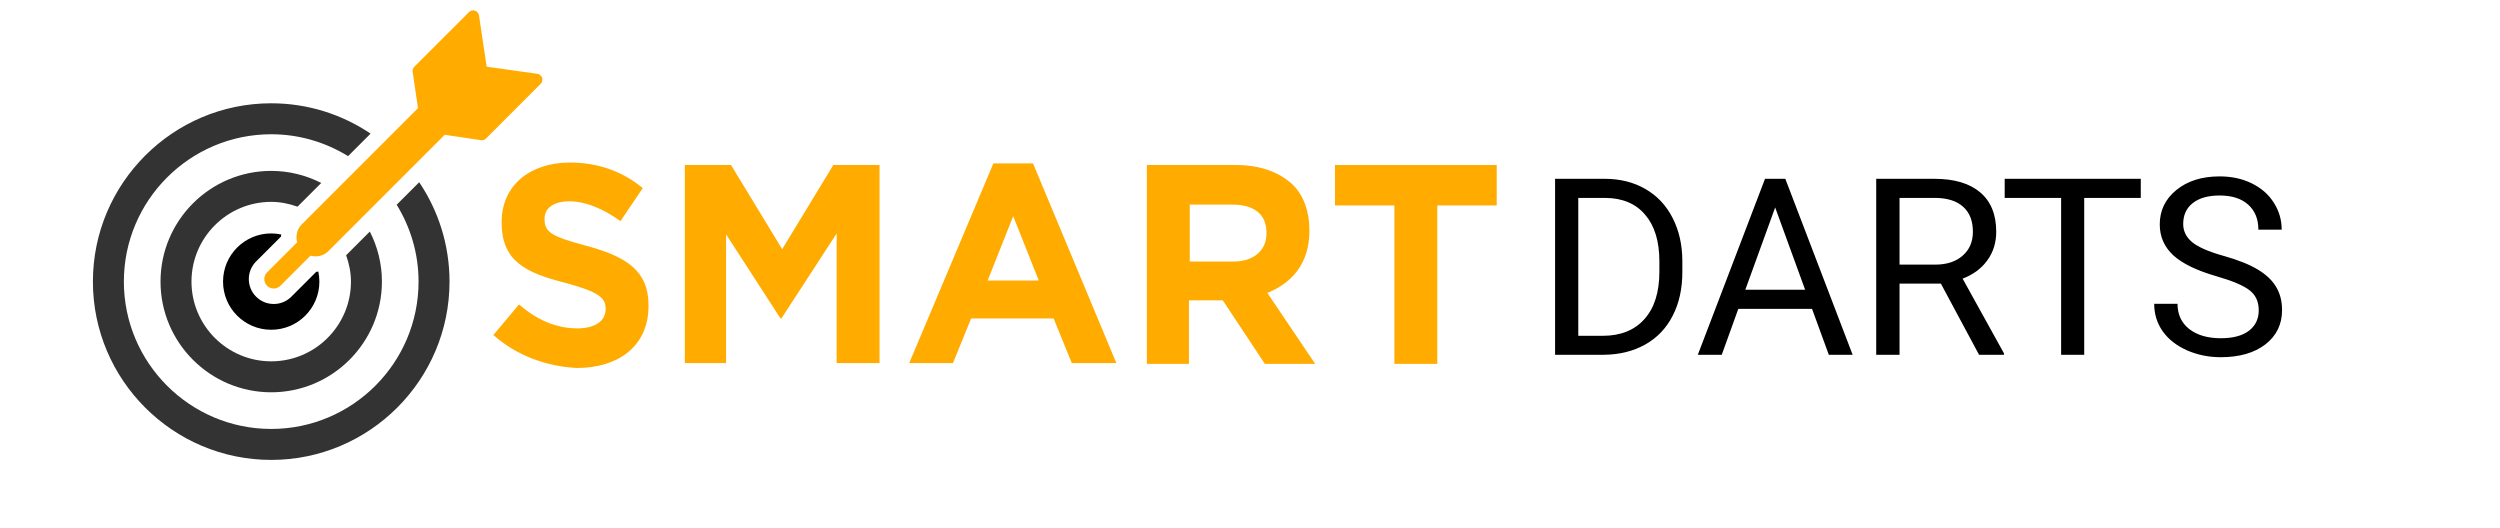<svg width="303" height="64" viewBox="0 0 303 64" fill="none" xmlns="http://www.w3.org/2000/svg">
<path fill-rule="evenodd" clip-rule="evenodd" d="M59.8 40.6L62.9 36.9C65 38.7 67.3 39.8 70 39.8C72.1 39.8 73.4 38.9 73.4 37.5V37.4C73.4 36.1 72.6 35.4 68.6 34.3C63.8 33.1 60.8 31.7 60.8 27V26.9C60.8 22.5 64.2 19.7 69.1 19.7C72.5 19.7 75.5 20.8 77.9 22.8L75.2 26.8C73.1 25.3 71 24.4 69 24.4C67 24.4 66 25.3 66 26.5V26.6C66 28.2 67 28.7 71.1 29.8C75.9 31.1 78.6 32.8 78.6 37V37.1C78.6 41.9 75 44.6 69.9 44.6C66.2 44.4 62.6 43.1 59.8 40.6Z" fill="#FFAB00"/>
<path fill-rule="evenodd" clip-rule="evenodd" d="M83 20H88.6L94.8 30.2L101 20H106.6V44H101.4V28.3L94.7 38.6H94.6L88 28.4V44H83V20Z" fill="#FFAB00"/>
<path fill-rule="evenodd" clip-rule="evenodd" d="M125.9 34L122.8 26.2L119.7 34H125.9ZM120.4 19.8H125.2L135.3 44H129.9L127.7 38.6H117.7L115.5 44H110.2L120.4 19.8Z" fill="#FFAB00"/>
<path fill-rule="evenodd" clip-rule="evenodd" d="M149.5 31.7C152 31.7 153.5 30.3 153.5 28.3V28.2C153.5 25.9 151.9 24.8 149.4 24.8H144.2V31.7H149.5ZM139 20H149.8C152.8 20 155.1 20.9 156.7 22.4C158 23.7 158.7 25.6 158.7 27.9V28C158.7 31.9 156.6 34.3 153.6 35.5L159.4 44.1H153.3L148.2 36.4H144.1V44.1H139V20Z" fill="#FFAB00"/>
<path fill-rule="evenodd" clip-rule="evenodd" d="M169 24.9H161.8V20H181.4V24.9H174.2V44.1H169V24.9Z" fill="#FFAB00"/>
<path d="M188.476 43V21.672H194.496C196.352 21.672 197.992 22.082 199.418 22.902C200.844 23.723 201.942 24.89 202.714 26.403C203.495 27.917 203.891 29.655 203.9 31.618V32.98C203.9 34.992 203.51 36.755 202.729 38.269C201.957 39.782 200.849 40.944 199.403 41.755C197.968 42.565 196.293 42.98 194.379 43H188.476ZM191.288 23.986V40.7H194.247C196.415 40.7 198.1 40.026 199.301 38.679C200.512 37.331 201.117 35.412 201.117 32.922V31.677C201.117 29.255 200.546 27.375 199.403 26.037C198.271 24.689 196.659 24.006 194.569 23.986H191.288ZM219.618 37.434H210.683L208.676 43H205.775L213.92 21.672H216.381L224.54 43H221.654L219.618 37.434ZM211.532 35.119H218.783L215.15 25.144L211.532 35.119ZM235.233 34.372H230.224V43H227.396V21.672H234.457C236.859 21.672 238.705 22.219 239.994 23.312C241.293 24.406 241.942 25.998 241.942 28.088C241.942 29.416 241.581 30.573 240.858 31.56C240.146 32.546 239.149 33.283 237.87 33.772L242.88 42.824V43H239.862L235.233 34.372ZM230.224 32.072H234.545C235.941 32.072 237.05 31.711 237.87 30.988C238.7 30.266 239.115 29.299 239.115 28.088C239.115 26.77 238.72 25.759 237.929 25.056C237.147 24.352 236.015 23.996 234.53 23.986H230.224V32.072ZM259.462 23.986H252.606V43H249.809V23.986H242.968V21.672H259.462V23.986ZM268.676 33.493C266.264 32.8 264.506 31.95 263.402 30.944C262.309 29.929 261.762 28.679 261.762 27.194C261.762 25.515 262.431 24.128 263.769 23.034C265.116 21.931 266.864 21.379 269.013 21.379C270.478 21.379 271.781 21.662 272.924 22.229C274.076 22.795 274.965 23.576 275.59 24.572C276.225 25.568 276.542 26.657 276.542 27.839H273.715C273.715 26.55 273.305 25.539 272.484 24.807C271.664 24.064 270.507 23.693 269.013 23.693C267.626 23.693 266.542 24.001 265.761 24.616C264.989 25.222 264.604 26.066 264.604 27.15C264.604 28.02 264.97 28.757 265.702 29.362C266.444 29.958 267.699 30.505 269.467 31.003C271.244 31.501 272.631 32.053 273.627 32.658C274.633 33.254 275.375 33.952 275.854 34.753C276.342 35.554 276.586 36.496 276.586 37.58C276.586 39.309 275.912 40.695 274.564 41.74C273.217 42.775 271.415 43.293 269.159 43.293C267.694 43.293 266.327 43.015 265.058 42.458C263.788 41.892 262.807 41.12 262.113 40.144C261.43 39.167 261.088 38.059 261.088 36.818H263.915C263.915 38.107 264.389 39.128 265.336 39.88C266.293 40.622 267.567 40.993 269.159 40.993C270.644 40.993 271.781 40.69 272.572 40.085C273.363 39.48 273.759 38.654 273.759 37.609C273.759 36.565 273.393 35.759 272.66 35.192C271.928 34.616 270.6 34.05 268.676 33.493Z" fill="black"/>
<path d="M48.077 24.813C49.746 27.53 50.729 30.714 50.729 34.13C50.729 43.977 42.719 51.987 32.871 51.987C23.023 51.987 15.013 43.977 15.013 34.13C15.013 24.284 23.023 16.272 32.871 16.272C36.286 16.272 39.471 17.254 42.187 18.923L44.915 16.195C41.469 13.875 37.327 12.518 32.871 12.518C20.956 12.518 11.26 22.214 11.26 34.13C11.26 46.047 20.956 55.741 32.871 55.741C44.786 55.741 54.482 46.047 54.482 34.13C54.482 29.674 53.126 25.53 50.806 22.086L48.077 24.813Z" fill="#333333"/>
<path d="M38.932 22.176C37.11 21.247 35.054 20.712 32.871 20.712C25.471 20.712 19.455 26.731 19.455 34.13C19.455 41.528 25.471 47.546 32.871 47.546C40.27 47.546 46.289 41.528 46.289 34.13C46.289 31.947 45.754 29.89 44.823 28.066L41.949 30.939C42.304 31.943 42.536 33.007 42.536 34.13C42.536 39.458 38.199 43.793 32.871 43.793C27.543 43.793 23.208 39.458 23.208 34.13C23.208 28.802 27.543 24.466 32.871 24.466C33.995 24.466 35.058 24.696 36.06 25.049L38.932 22.176Z" fill="#333333"/>
<path d="M34.053 28.674C34.055 28.588 34.075 28.506 34.082 28.42C33.69 28.338 33.287 28.291 32.871 28.291C29.647 28.291 27.033 30.907 27.033 34.13C27.033 37.354 29.647 39.967 32.871 39.967C36.095 39.967 38.709 37.354 38.709 34.13C38.709 33.714 38.661 33.308 38.58 32.916C38.494 32.922 38.412 32.943 38.328 32.945L35.31 35.963C34.739 36.531 33.982 36.843 33.177 36.843C32.374 36.843 31.616 36.531 31.04 35.958C29.863 34.781 29.863 32.865 31.04 31.686L34.053 28.674Z" fill="black"/>
<path d="M65.703 9.431C65.619 9.173 65.395 8.986 65.127 8.946L58.984 8.087L58.054 1.873C58.012 1.605 57.827 1.382 57.569 1.296C57.495 1.271 57.419 1.259 57.345 1.259C57.156 1.259 56.971 1.334 56.835 1.471L50.215 8.089C50.054 8.25 49.98 8.478 50.014 8.701L50.659 13.105L36.57 27.194C35.978 27.786 35.815 28.616 36.009 29.374L32.367 33.013C31.919 33.461 31.919 34.184 32.367 34.631C32.592 34.855 32.886 34.967 33.177 34.967C33.47 34.967 33.764 34.855 33.987 34.631L37.627 30.99C37.829 31.043 38.034 31.069 38.239 31.069C38.807 31.069 39.372 30.866 39.805 30.43L53.894 16.342L58.298 16.988C58.331 16.992 58.368 16.995 58.401 16.995C58.591 16.995 58.775 16.92 58.91 16.784L65.527 10.163C65.721 9.972 65.791 9.689 65.703 9.431Z" fill="#FFAB00"/>
</svg>

